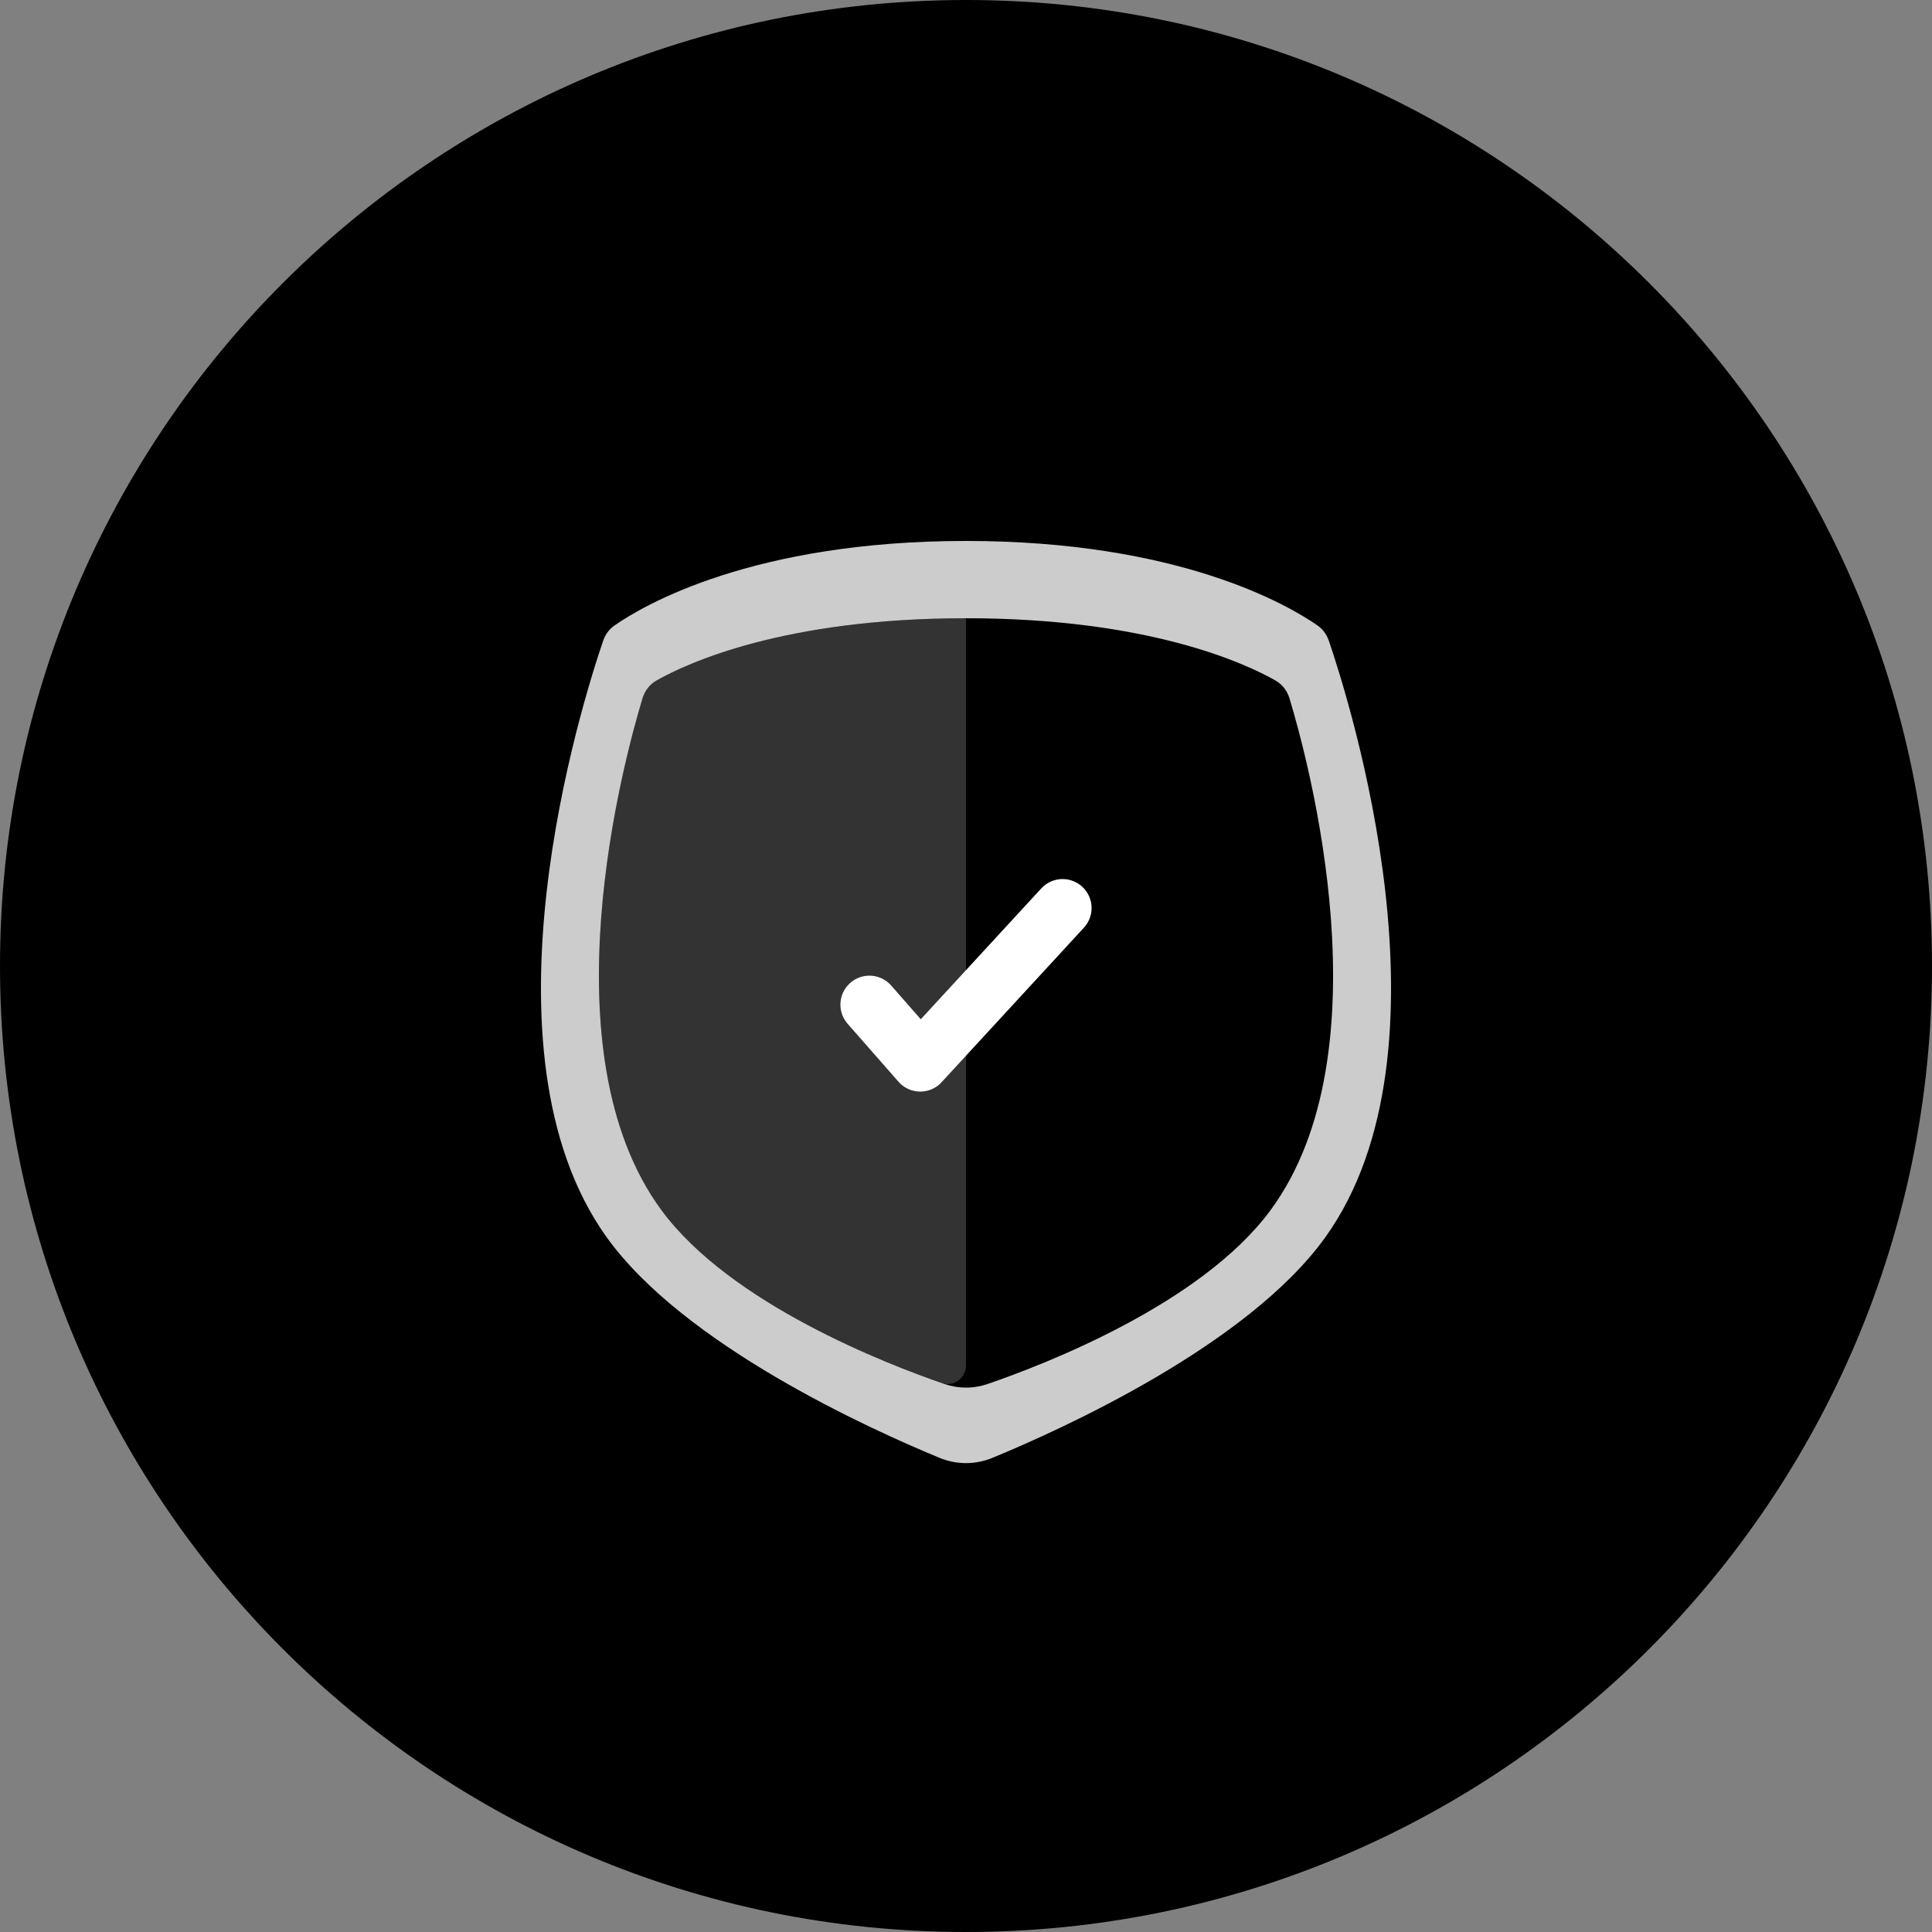<svg width="100" height="100" viewBox="0 0 100 100" fill="none" xmlns="http://www.w3.org/2000/svg">
<rect x="0" y="0" width="100" height="100" fill="#808080" stroke="none"/>
<path d="M100 50C100 77.614 77.614 100 50 100C22.386 100 0 77.614 0 50C0 22.386 22.386 0 50 0C77.614 0 100 22.386 100 50Z" fill="url(#paint0_linear_11790_79018)"/>
<path opacity="0.8" d="M31.215 33.178C31.326 32.852 31.525 32.569 31.808 32.373C33.317 31.324 38.971 28 50 28C61.029 28 66.683 31.324 68.192 32.373C68.475 32.569 68.674 32.852 68.785 33.178C69.874 36.368 75.54 54.327 68.613 64.02C64.61 69.62 54.952 73.981 51.368 75.458C50.487 75.821 49.513 75.821 48.632 75.458C45.048 73.981 35.39 69.62 31.387 64.02C24.46 54.327 30.125 36.368 31.215 33.178Z" fill="white"/>
<path d="M33.253 36.157C33.373 35.758 33.623 35.425 33.986 35.22C35.55 34.333 40.563 32 50 32C59.437 32 64.45 34.333 66.014 35.22C66.377 35.425 66.627 35.758 66.747 36.157C67.711 39.343 71.809 54.422 65.766 62.634C62.199 67.482 54.102 70.611 51.125 71.633C50.393 71.885 49.607 71.885 48.875 71.633C45.898 70.611 37.801 67.482 34.234 62.634C28.191 54.422 32.289 39.343 33.253 36.157Z" fill="url(#paint1_linear_11790_79018)"/>
<path opacity="0.2" d="M33.253 36.157C32.289 39.343 28.191 54.422 34.234 62.634C37.745 67.407 45.648 70.513 48.733 71.584C49.365 71.803 50 71.329 50 70.66V32C40.563 32 35.55 34.333 33.986 35.22C33.623 35.425 33.373 35.758 33.253 36.157Z" fill="white"/>
<path d="M45 52L47.632 55L55 47" stroke="white" stroke-width="3" stroke-linecap="round" stroke-linejoin="round"/>
<defs>
<linearGradient id="paint0_linear_11790_79018" x1="8" y1="13" x2="67" y2="100" gradientUnits="userSpaceOnUse">
<stop stopColor="#FDD7EB"/>
<stop offset="0.646" stopColor="#FFE4D9"/>
<stop offset="1" stopColor="#D9FFE6"/>
</linearGradient>
<linearGradient id="paint1_linear_11790_79018" x1="31" y1="32" x2="69.288" y2="71.04" gradientUnits="userSpaceOnUse">
<stop stopColor="#2A30EE"/>
<stop offset="1" stopColor="#A4A6FF"/>
</linearGradient>
</defs>
</svg>
